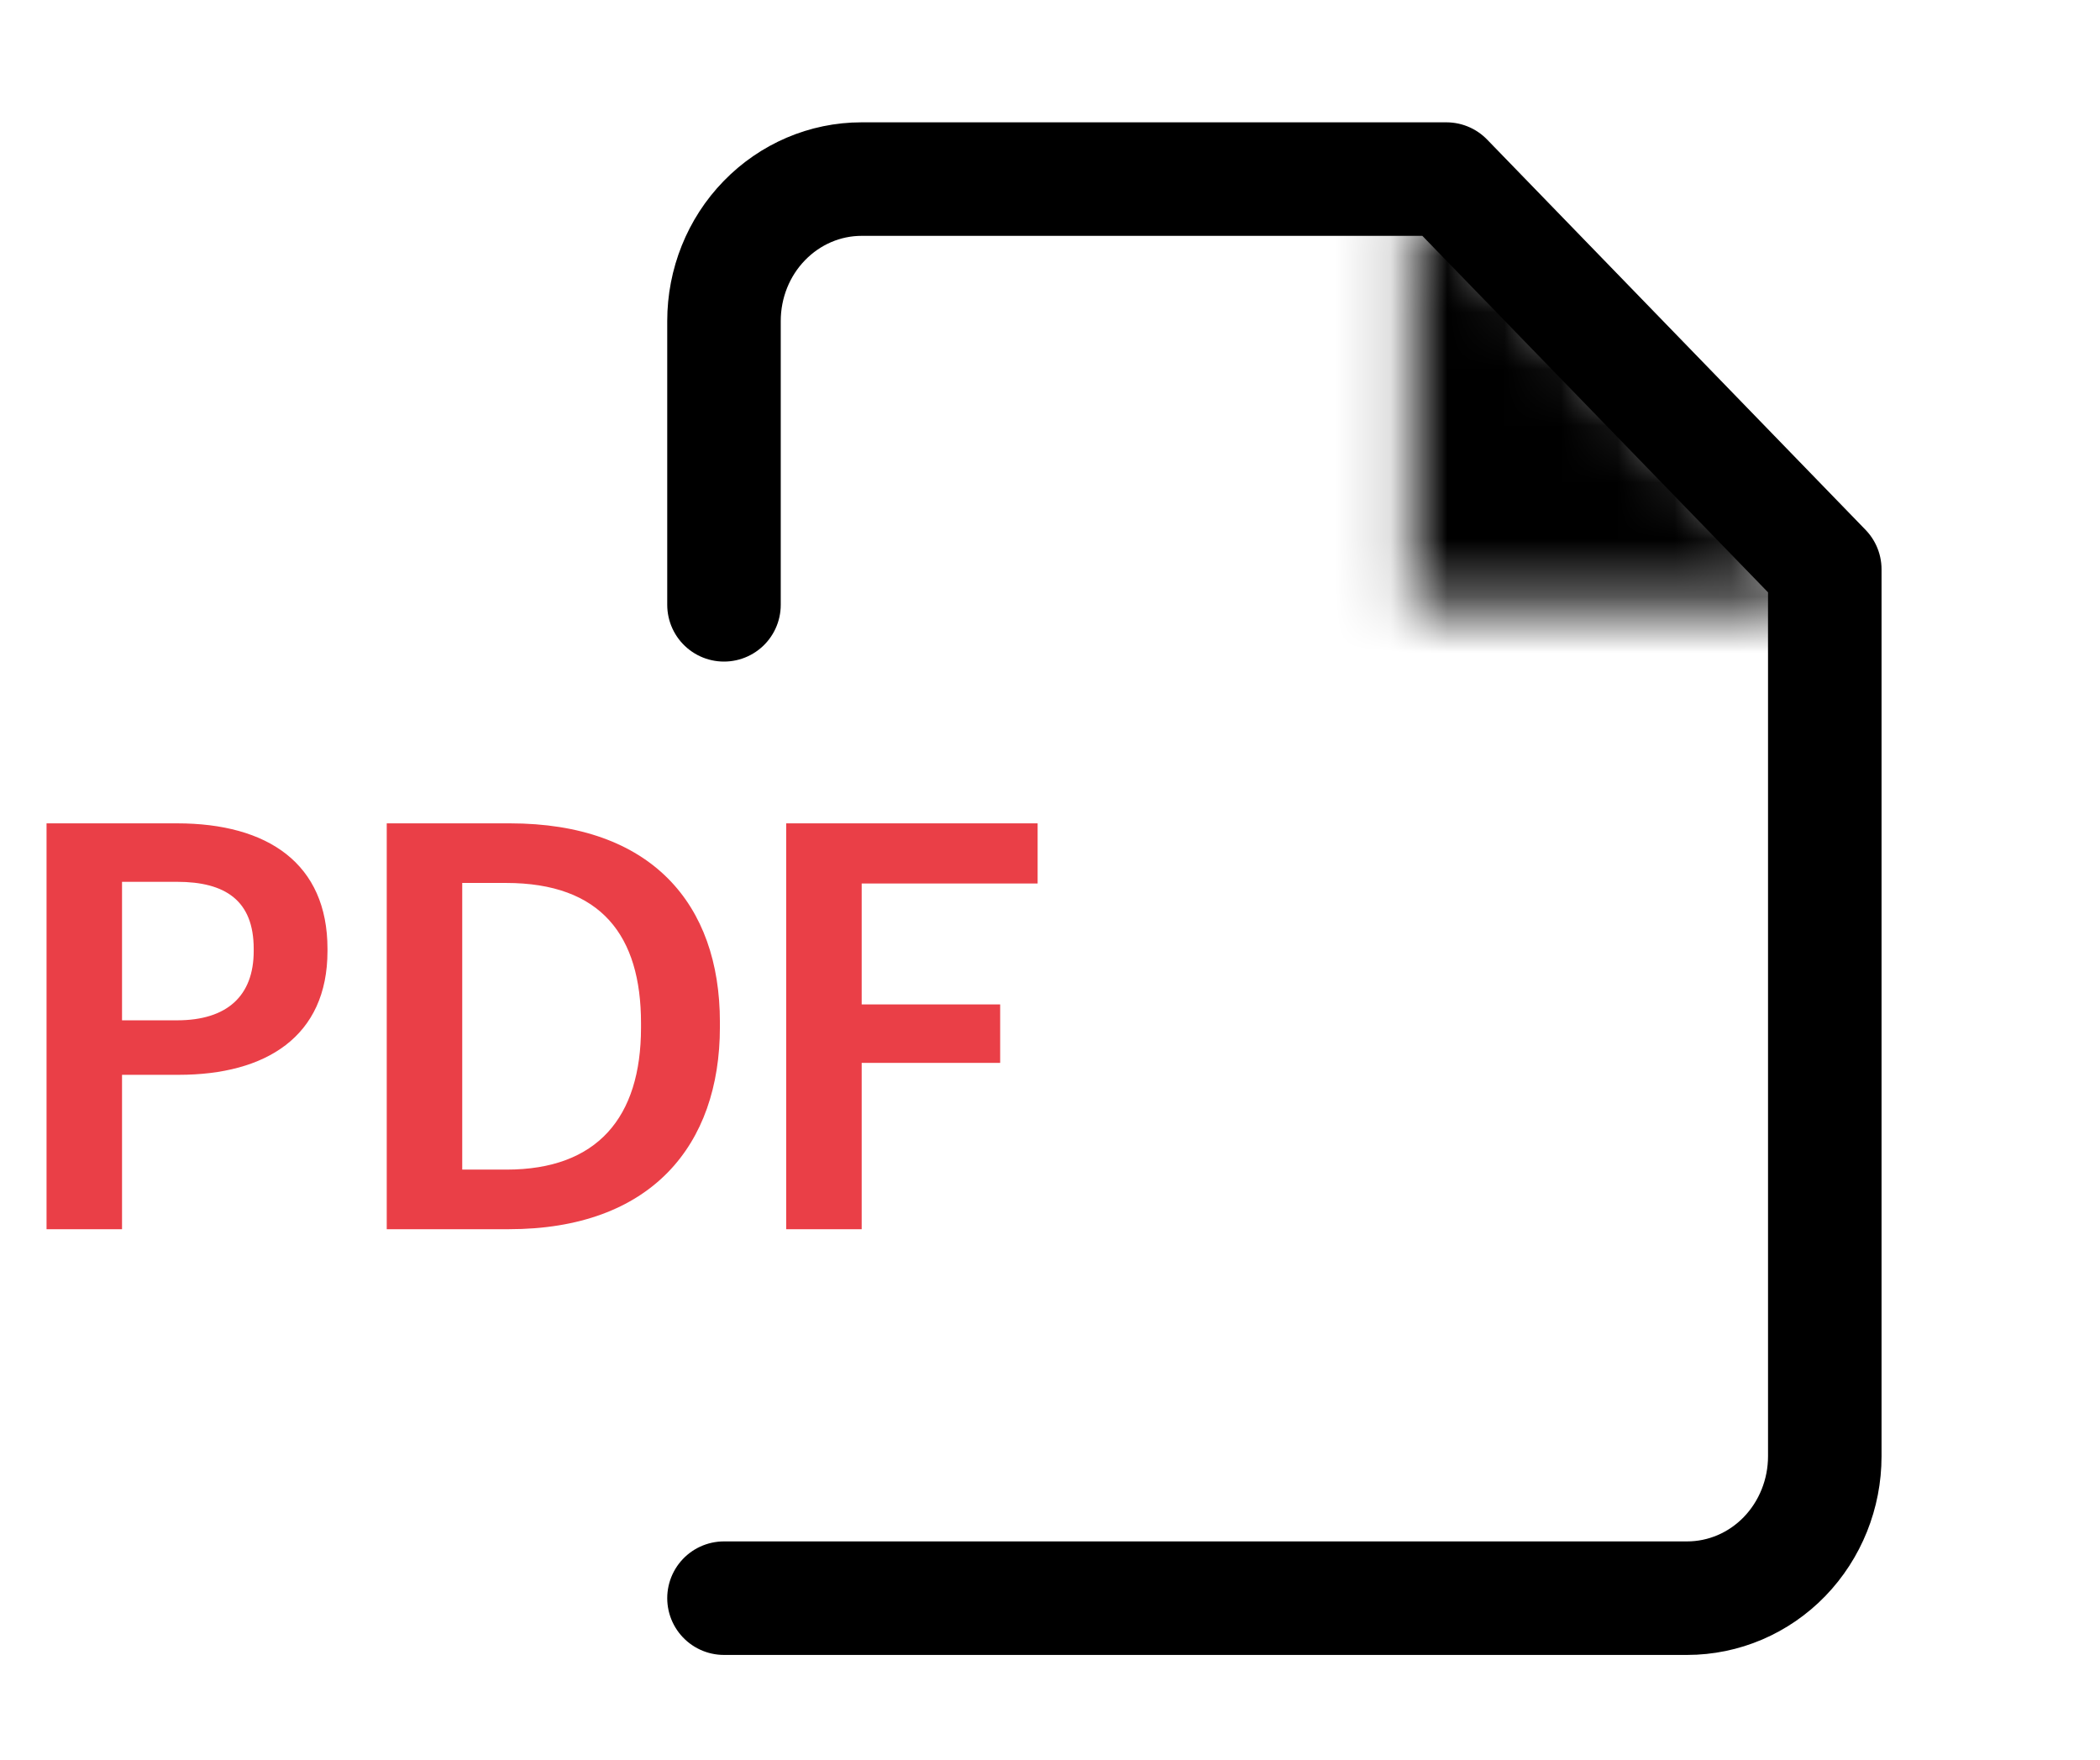 <svg width="37" height="31" viewBox="0 0 37 31" fill="none" xmlns="http://www.w3.org/2000/svg">
<path d="M12.756 28.155H29.726C30.369 28.155 30.986 27.892 31.441 27.423C31.895 26.954 32.151 26.318 32.151 25.655V10.03L25.484 3.155H15.18C14.537 3.155 13.921 3.419 13.466 3.888C13.011 4.356 12.756 4.992 12.756 5.655V10.655" stroke="black" stroke-width="2" stroke-linecap="round" stroke-linejoin="round"/>
<mask id="path-2-inside-1_2588_219853" fill="white">
<path d="M24.878 3.155V10.655H32.151"/>
</mask>
<path d="M28.878 3.155C28.878 0.946 27.087 -0.845 24.878 -0.845C22.669 -0.845 20.878 0.946 20.878 3.155H28.878ZM24.878 10.655H20.878C20.878 12.864 22.669 14.655 24.878 14.655V10.655ZM32.151 14.655C34.36 14.655 36.151 12.864 36.151 10.655C36.151 8.446 34.36 6.655 32.151 6.655V14.655ZM20.878 3.155V10.655H28.878V3.155H20.878ZM24.878 14.655H32.151V6.655H24.878V14.655Z" fill="black" mask="url(#path-2-inside-1_2588_219853)"/>
<path d="M0.82 21.655H2.15V18.935H3.15C4.68 18.935 5.77 18.265 5.77 16.755V16.715C5.77 15.215 4.72 14.505 3.12 14.505H0.82V21.655ZM2.15 17.975V15.535H3.12C3.97 15.535 4.47 15.865 4.47 16.715V16.755C4.47 17.545 4 17.975 3.12 17.975H2.15ZM6.814 21.655H8.964C11.474 21.655 12.684 20.175 12.684 18.095V18.005C12.684 15.925 11.474 14.505 8.984 14.505H6.814V21.655ZM8.144 20.605V15.555H8.914C10.594 15.555 11.294 16.485 11.294 18.025V18.105C11.294 19.685 10.524 20.605 8.924 20.605H8.144ZM13.852 21.655H15.182V18.725H17.622V17.695H15.182V15.565H18.282V14.505H13.852V21.655Z" fill="#EA3F47"/>
</svg>
